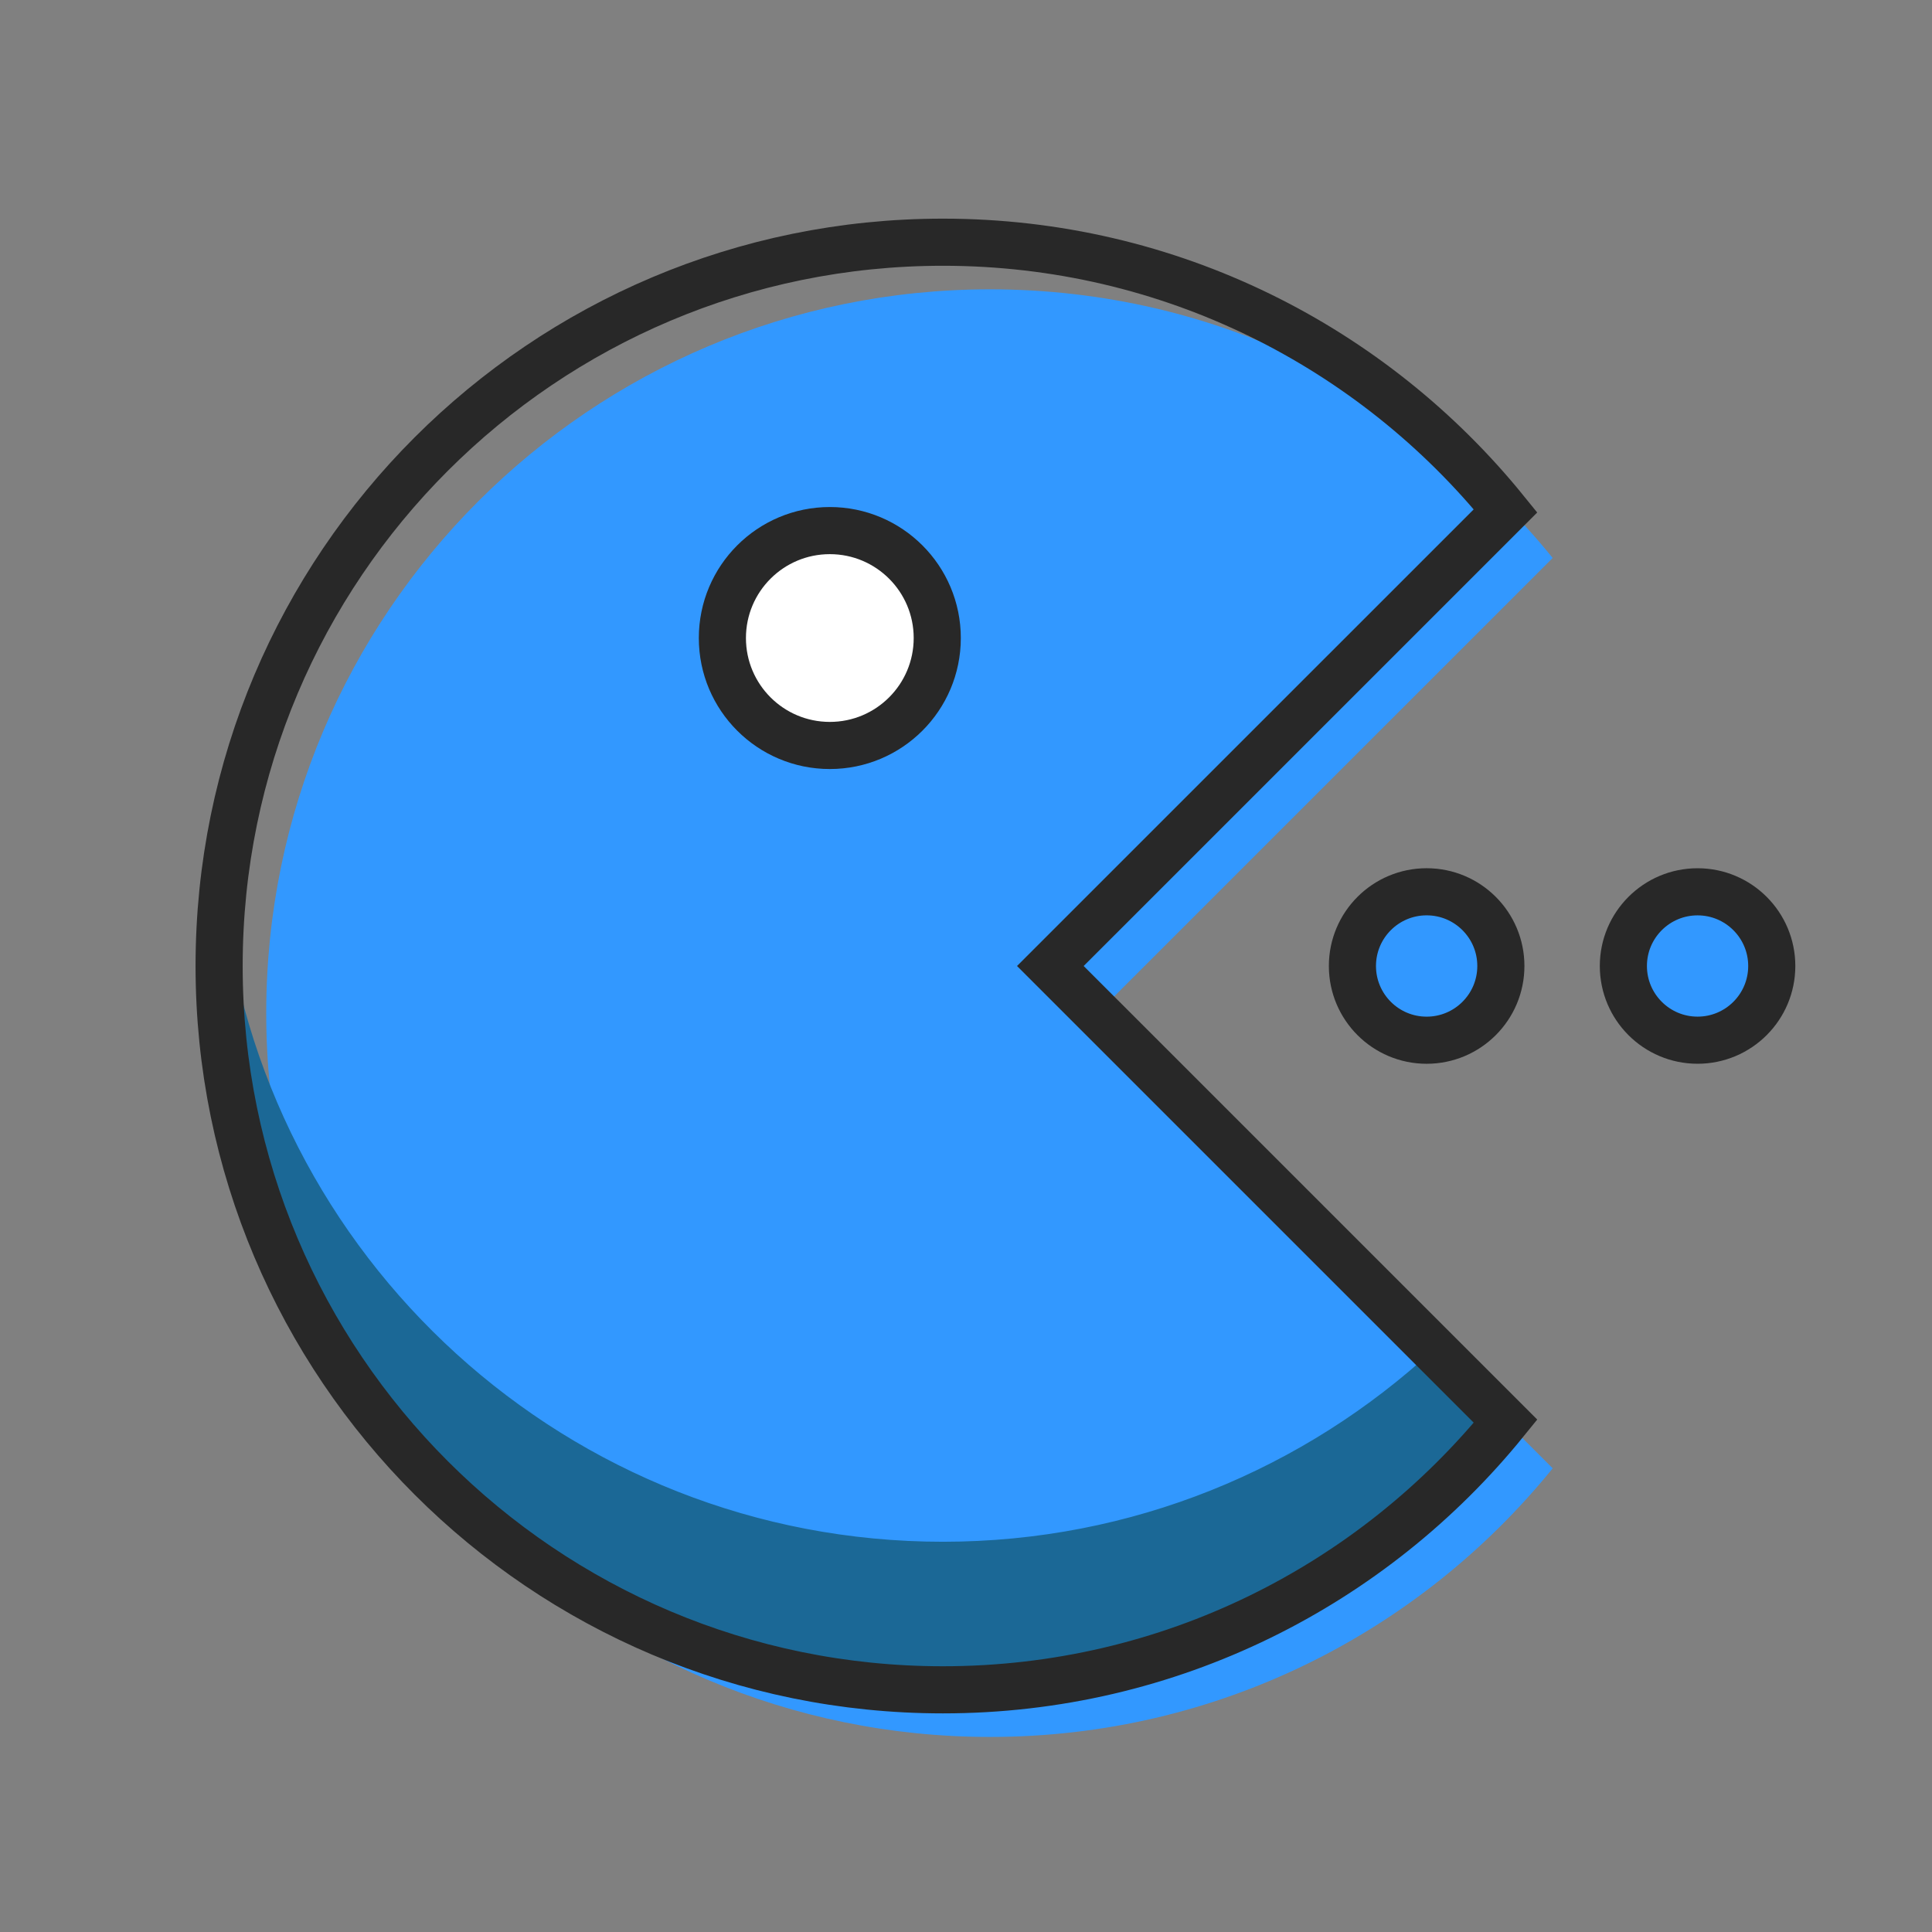 <?xml version="1.0" encoding="utf-8"?>
<!-- Generator: Adobe Illustrator 16.0.0, SVG Export Plug-In . SVG Version: 6.00 Build 0)  -->
<!DOCTYPE svg PUBLIC "-//W3C//DTD SVG 1.1//EN" "http://www.w3.org/Graphics/SVG/1.1/DTD/svg11.dtd">
<svg version="1.1" id="圖層_1" xmlns="http://www.w3.org/2000/svg" xmlns:xlink="http://www.w3.org/1999/xlink" x="0px" y="0px"
	 width="82px" height="82px" viewBox="0 0 82 82" enable-background="new 0 0 82 82" xml:space="preserve">
<rect x="0" y="0" width="82" height="82" fill="#808080" stroke="none"/>
<g>
	<path fill="#3298FF" d="M46.58,43L65.9,23.682C60.268,16.728,51.666,12.28,42.02,12.28C25.055,12.28,11.3,26.033,11.3,43
		c0,16.966,13.755,30.721,30.72,30.721c9.646,0,18.248-4.448,23.881-11.401L46.58,43z"/>
	<rect fill="none" width="82" height="82"/>
	<circle fill="#FFFFFF" stroke="#282828" stroke-width="2" stroke-miterlimit="10" cx="35.22" cy="27.08" r="4.56"/>
	<g>
		<g>
			<path fill="#1B6896" d="M40.02,70.721c-14.06,0-25.871-9.813-28.942-22.951c4.98,11.111,16.105,18.667,28.942,18.667
				c7.672,0,15.02-2.758,20.797-7.786l1.73,1.729C56.883,66.963,48.724,70.721,40.02,70.721z"/>
			<path fill="#1B6896" d="M16.647,57.673c5.952,6.059,14.242,9.764,23.373,9.764c7.602,0,14.895-2.625,20.74-7.429l0.413,0.413
				c-5.44,5.933-13.053,9.3-21.153,9.3C30.395,69.721,21.861,64.962,16.647,57.673 M9.458,37.858C9.354,38.891,9.3,39.939,9.3,41
				c0,16.966,13.755,30.721,30.72,30.721c9.646,0,18.248-4.448,23.881-11.401l-3.047-3.046c-5.475,5.061-12.787,8.163-20.834,8.163
				C24.115,65.437,11.032,53.349,9.458,37.858L9.458,37.858z"/>
		</g>
	</g>
	<circle fill="#3298FF" stroke="#282828" stroke-width="2" stroke-miterlimit="10" cx="72.05" cy="41" r="3.149"/>
	<circle fill="#3298FF" stroke="#282828" stroke-width="2" stroke-miterlimit="10" cx="60.551" cy="41" r="3.15"/>
	<path fill="none" stroke="#282828" stroke-width="2" stroke-miterlimit="10" d="M44.58,41L63.9,21.682
		C58.268,14.728,49.666,10.28,40.02,10.28C23.055,10.28,9.3,24.033,9.3,41c0,16.966,13.755,30.721,30.72,30.721
		c9.646,0,18.248-4.448,23.881-11.401L44.58,41z"/>
</g>
</svg>
